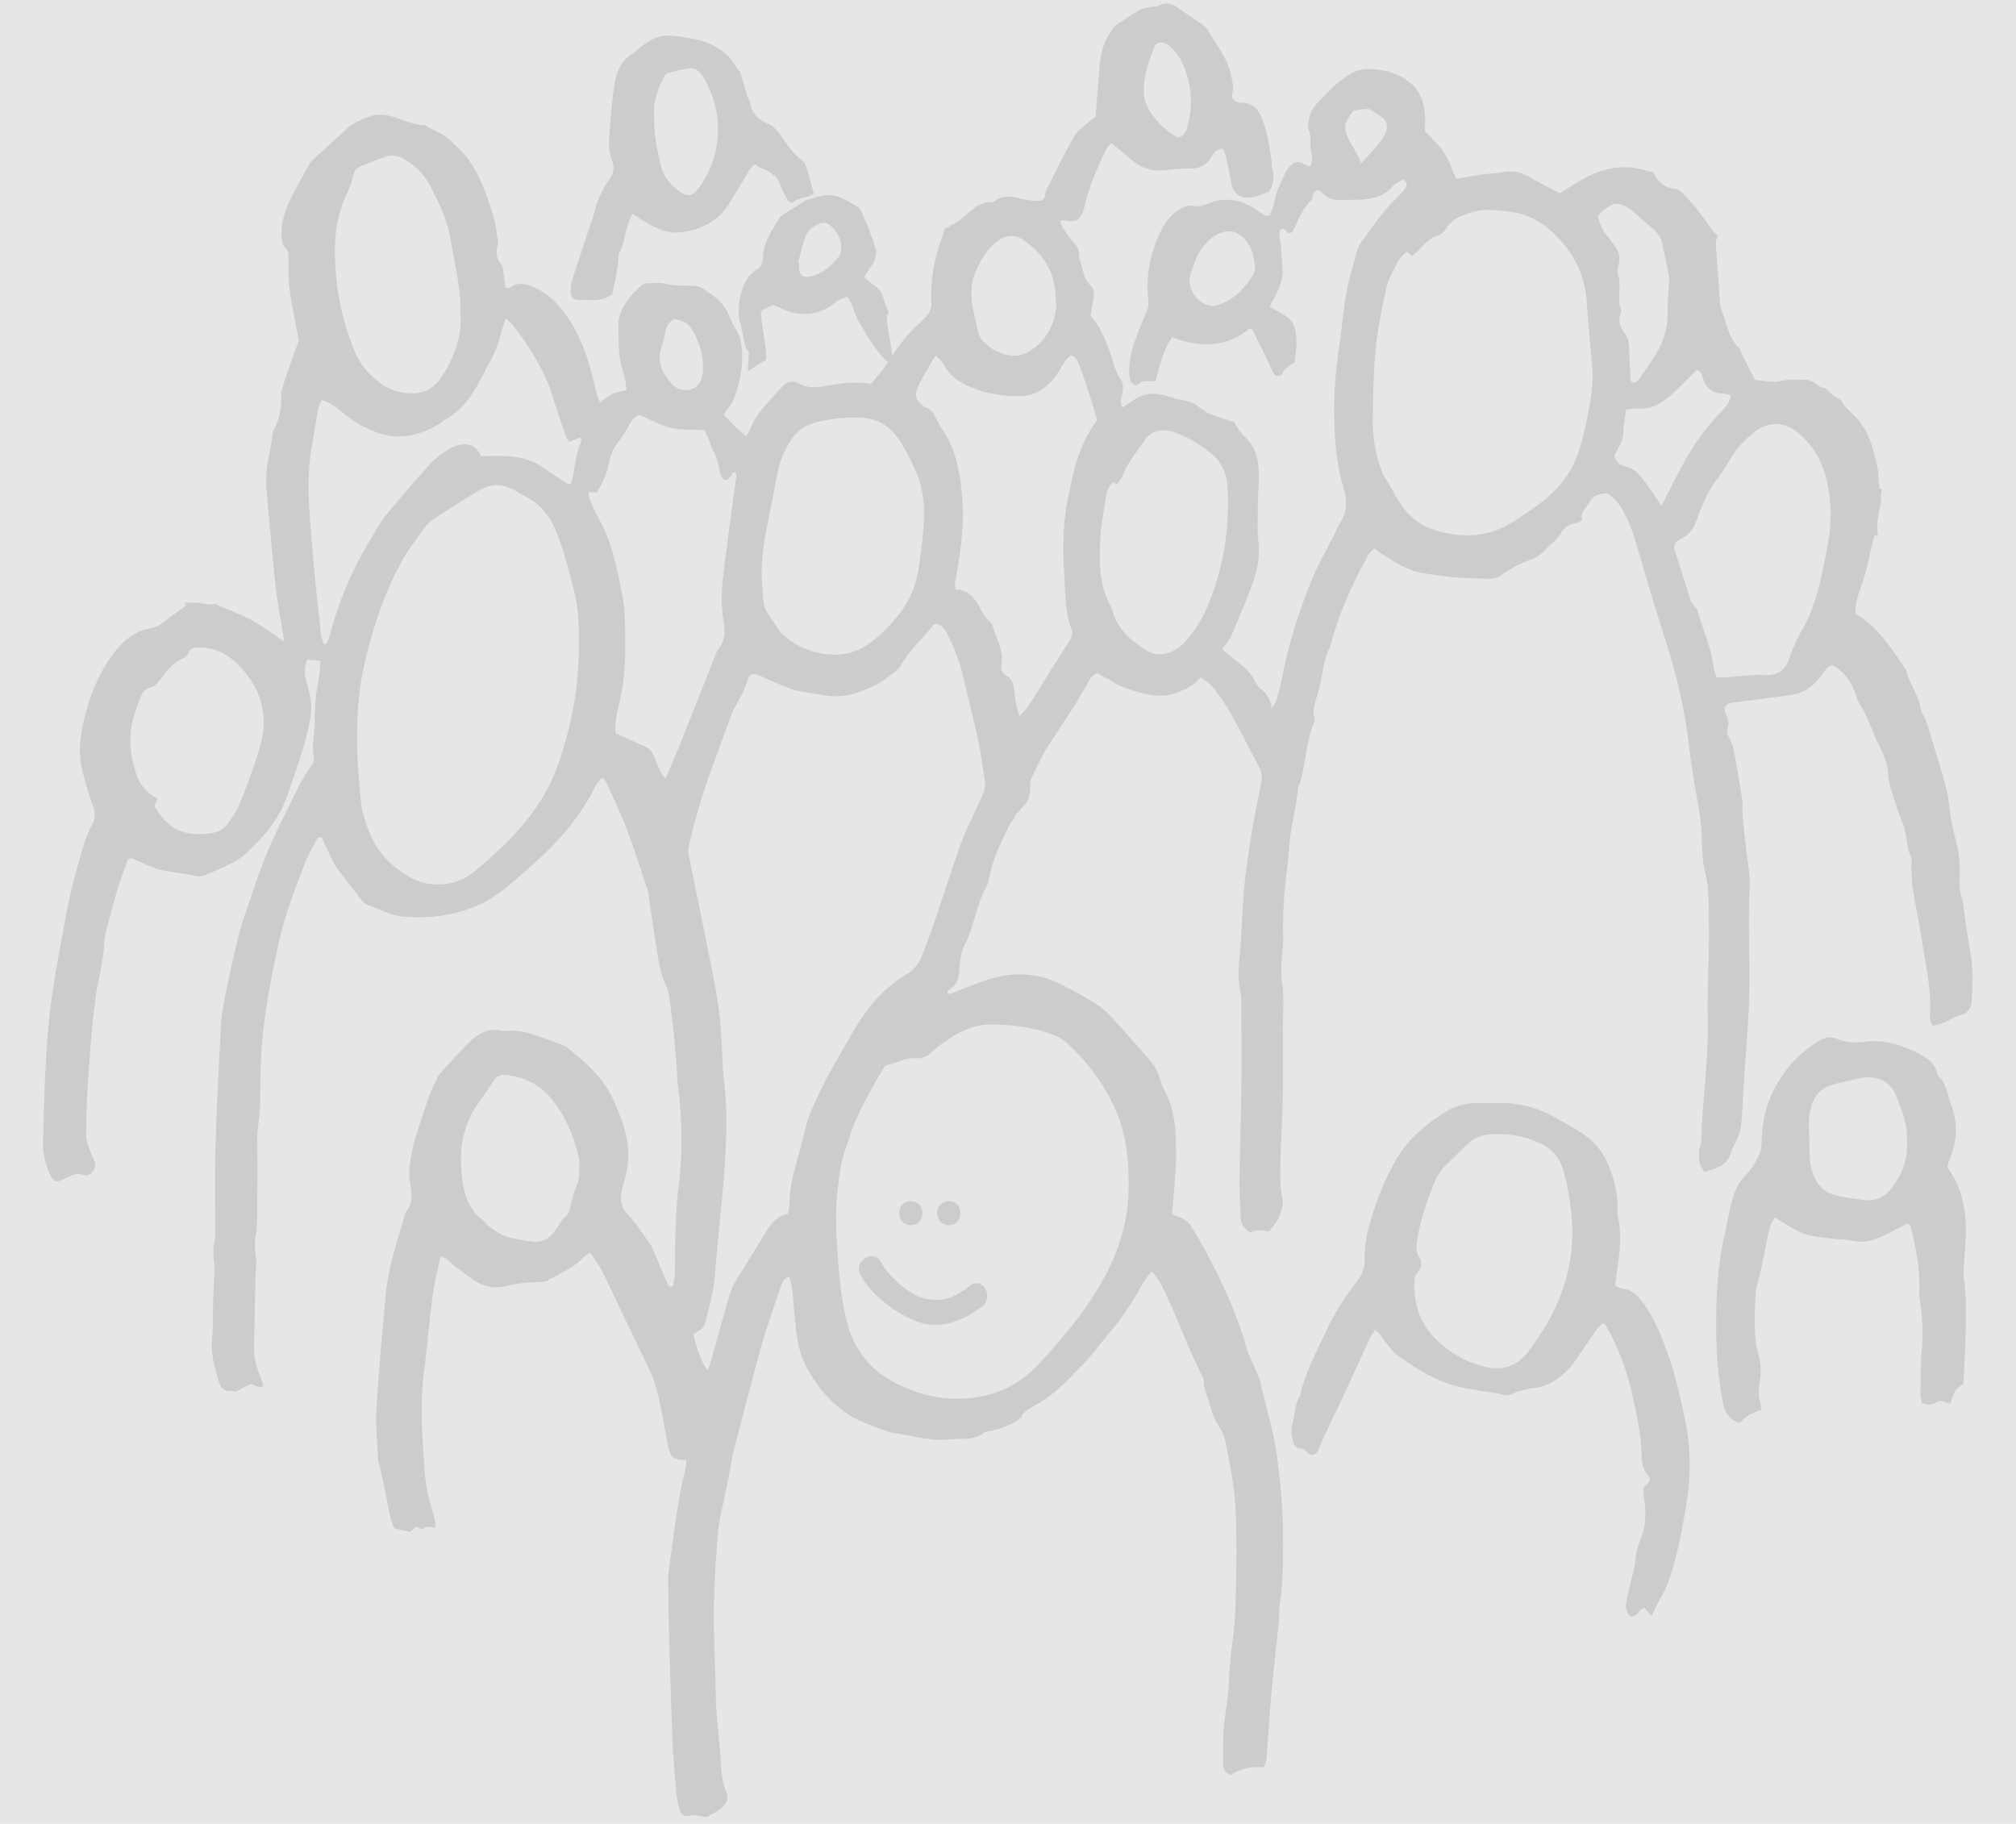 <?xml version="1.0" encoding="utf-8"?>
<!-- Generator: Adobe Illustrator 16.0.0, SVG Export Plug-In . SVG Version: 6.00 Build 0)  -->
<!DOCTYPE svg PUBLIC "-//W3C//DTD SVG 1.1//EN" "http://www.w3.org/Graphics/SVG/1.1/DTD/svg11.dtd">
<svg version="1.1" id="Layer_1" xmlns="http://www.w3.org/2000/svg" xmlns:xlink="http://www.w3.org/1999/xlink" x="0px" y="0px"
	 width="420px" height="380px" viewBox="0 0 420 380" style="enable-background:new 0 0 420 380;" xml:space="preserve" opacity="0.2">
<rect x="0" y="0" width="420" height="380" fill="#808080" stroke="none"/>
<path style="fill-rule:evenodd;clip-rule:evenodd;" d="M410.59,199.003c-0.438-2.562-0.833-5.132-1.232-7.7
	c-0.224-1.438-0.224-2.945-0.681-4.302c-0.419-1.24-0.471-2.429-0.424-3.676c0.093-2.512,0.017-5.009-0.593-7.467
	c-0.426-1.72-0.887-3.435-1.2-5.177c-0.368-2.048-0.396-4.175-0.922-6.175c-1.112-4.222-2.45-8.385-3.705-12.568
	c-0.206-0.687-0.461-1.357-0.651-1.913c0.025-0.047,0.053-0.092,0.078-0.139c-0.678-0.819-1.124-1.848-1.227-2.977
	c-0.058-0.239-0.122-0.477-0.198-0.711c-0.037-0.107-0.344-0.865-0.295-0.788c-0.31-0.678-0.631-1.352-0.945-2.028
	c-0.521-1.117-1.221-2.451-1.499-3.783c-2.952-4.419-5.825-8.938-10.582-11.765c-0.039-3.022,1.301-5.545,2.05-8.218
	c0.724-2.583,1.114-5.256,1.949-8.024c0.247-0.012,0.477-0.004,0.71,0c-0.279-1.932-0.027-3.935,0.4-5.834
	c0.088-0.389,0.186-0.775,0.282-1.162c-0.142-0.864-0.079-1.765,0.177-2.597c-0.137-0.054-0.277-0.11-0.43-0.16
	c-0.108-0.555-0.299-1.057-0.288-1.553c0.056-2.335-0.556-4.547-1.182-6.757c-0.779-2.753-2.016-5.248-4.168-7.216
	c-0.538-0.492-1.017-1.052-1.557-1.542c-0.453-0.412-0.723-0.872-0.852-1.391c-1.262-0.595-2.354-1.464-3.316-2.481
	c-0.007-0.007-0.011-0.012-0.018-0.019c-0.947-0.18-1.818-0.607-2.471-1.281c-0.424-0.095-0.806-0.263-1.151-0.482
	c-0.618,0.001-1.163,0.006-1.696-0.003c-0.722-0.011-1.45-0.111-2.163-0.038c-1.025,0.105-2.037,0.475-3.054,0.476
	c-1.334,0-2.667-0.249-4.121-0.403c-0.96-1.891-1.798-3.549-2.641-5.206c-0.265-0.522-0.416-0.912-0.454-1.247
	c-0.133-0.107-0.274-0.21-0.39-0.326c-1.978-1.977-2.493-5.186-3.453-7.707c-0.101-0.263-0.163-0.521-0.21-0.775
	c-0.023,0-0.045-0.003-0.067-0.003c-0.069-0.858-0.137-1.58-0.187-2.303c-0.244-3.534-0.457-7.071-0.745-10.603
	c-0.061-0.741,0.135-1.337,0.513-1.862c-0.546-0.365-1.049-0.83-1.466-1.427c-1.272-1.822-2.517-3.683-4.024-5.324
	c-0.75-0.816-2.348-2.944-3.492-3.032c-2.37-0.183-3.856-1.677-4.473-3.455c-0.008,0.009-0.016,0.018-0.023,0.027
	c-0.364-0.064-0.784-0.083-1.163-0.218c-4.531-1.606-8.84-0.826-12.969,1.304c-1.836,0.946-3.55,2.127-5.442,3.279
	c-2.051-1.101-4.184-2.174-6.243-3.374c-1.698-0.989-3.407-1.421-5.382-1.041c-1.631,0.313-3.318,0.319-4.969,0.55
	c-1.626,0.227-3.234,0.566-4.973,0.878c-0.827-1.867-1.418-3.796-2.474-5.422c-1.059-1.63-2.581-2.958-4.069-4.608
	c0.025-0.465,0.102-1.186,0.097-1.906c-0.022-3.236-0.647-6.233-3.431-8.342c-1.606-1.218-3.441-2.012-5.386-2.34
	c-4.625-0.78-6.151-0.026-9.663,2.831c-1.127,0.917-2.224,2.155-3.25,3.188c-0.428,0.43-1.643,1.755-1.875,2.312
	c-0.599,1.432-0.814,2.32-0.812,3.812c0.681,1.295,0.438,2.191,0.519,3.826c0.064,1.29,0.769,2.573-0.083,4.09
	c-0.646-0.286-1.184-0.534-1.729-0.763c-1.012-0.424-1.839-0.112-2.502,0.693c-0.329,0.4-0.677,0.816-0.881,1.284
	c-0.788,1.807-1.834,3.5-2.187,5.501c-0.212,1.205-0.719,2.357-1.064,3.444c-0.435,0.039-0.675,0.135-0.835,0.06
	c-0.464-0.219-0.927-0.467-1.336-0.774c-3.32-2.491-6.875-3.376-10.855-1.708c-0.957,0.401-1.93,0.69-3.035,0.438
	c-1.071-0.244-2.047,0.25-2.931,0.842c-1.504,1.006-2.671,2.314-3.5,3.932c-2.444,4.771-3.468,9.808-2.802,15.144
	c0.111,0.891-0.172,1.559-0.513,2.35c-1.068,2.483-2.123,4.998-2.873,7.589c-0.573,1.983-0.848,4.092-0.491,6.195
	c0.157,0.931,1.213,1.629,1.817,1.038c1.075-1.053,2.352-0.301,3.495-0.664c1.012-3.091,1.502-6.319,3.464-9.037
	c5.847,2.134,11.352,2.216,16.245-1.909c0.266,0.198,0.488,0.28,0.565,0.434c1.064,2.144,2.115,4.294,3.157,6.449
	c0.406,0.841,0.728,1.73,1.189,2.539c0.389,0.68,1.557,0.748,1.822,0.047c0.494-1.306,1.627-1.799,2.562-2.284
	c0.147-1.692,0.418-3.145,0.365-4.586c-0.075-2.094-0.323-4.185-2.551-5.322c-1.075-0.548-2.079-1.241-3.058-1.835
	c1.35-2.317,2.481-4.354,2.773-6.909l-0.342-4.877c0.146-1.376-0.748-2.76-0.182-4.176c1.14-0.865,1.156,1.069,2.161,0.688
	c0.149-0.141,0.466-0.31,0.584-0.568c1.035-2.27,1.944-4.606,3.796-6.399c0.193-0.188,0.156-0.594,0.275-0.879
	c0.513-1.225,1.06-1.422,2.034-0.417c1.058,1.095,2.311,1.421,3.681,1.364c2.039-0.084,4.053,0.135,6.137-0.28
	c1.736-0.347,3.166-0.877,4.311-2.108c0.801-0.863,1.707-1.446,2.698-1.898c0.873,0.633,0.796,1.337,0.318,1.963
	c-0.567,0.744-1.223,1.43-1.903,2.074c-2.753,2.604-4.811,5.761-7.021,8.794c-0.426,0.583-0.843,1.234-1.03,1.917
	c-0.827,3.014-1.741,6.019-2.299,9.086c-0.65,3.582-0.895,7.235-1.441,10.837c-0.659,4.344-1.078,8.701-1.07,13.094
	c0.011,5.648,0.327,11.28,1.997,16.711c0.755,2.454,0.736,4.655-0.638,6.841c-0.441,0.701-0.741,1.491-1.114,2.236
	c-1.721,3.447-3.681,6.798-5.115,10.361c-2.527,6.283-4.565,12.746-5.891,19.411c-0.323,1.635-0.703,3.264-1.169,4.863
	c-0.218,0.748-0.701,1.42-1.063,2.127c-0.179-1.984-1.189-3.282-2.598-4.413c-0.463-0.373-0.786-0.975-1.052-1.53
	c-0.604-1.258-1.508-2.244-2.571-3.108c-1.36-1.103-2.721-2.206-4.124-3.343c0.736-1.097,1.616-2.03,2.063-3.138
	c1.559-3.862,3.314-7.641,4.619-11.613c0.873-2.655,1.187-5.292,0.839-8.013c-0.279-2.188-0.063-4.361-0.097-6.539
	c-0.048-3.186,0.469-6.348,0.041-9.562c-0.282-2.119-1.171-3.823-2.55-5.189c-0.983-0.975-1.765-1.996-2.359-3.259
	c-0.811-0.263-1.601-0.515-2.388-0.775c-1.688-0.556-3.416-1.072-4.786-2.243c-1.084-0.925-2.299-1.362-3.658-1.615
	c-1.122-0.209-2.234-0.503-3.326-0.844c-2.424-0.757-4.711-0.662-6.837,0.875c-0.736,0.532-1.515,1.004-2.278,1.507
	c-0.667-0.945-0.377-1.744-0.157-2.536c0.322-1.16,0.332-2.445-0.294-3.35c-1.352-1.958-1.631-4.267-2.479-6.38
	c-0.967-2.412-1.872-4.839-3.779-6.752c0.206-1.214,0.403-2.336,0.589-3.463c0.173-1.06,0.231-2.19-0.609-2.943
	c-1.712-1.534-1.473-3.822-2.384-5.65c0.232-1.484-0.433-2.597-1.395-3.649c-0.69-0.756-1.273-1.618-1.843-2.475
	c-0.317-0.478-0.508-1.041-0.746-1.545c0.256-0.156,0.343-0.256,0.427-0.254c0.311,0.012,0.62,0.043,0.928,0.091
	c1.964,0.308,2.76-0.091,3.414-1.75c0.152-0.386,0.257-0.792,0.354-1.197c0.992-4.187,2.656-8.118,4.547-11.961
	c0.206-0.419,0.613-0.74,1.06-1.262c1.501,1.25,2.865,2.354,4.194,3.498c1.916,1.65,4.116,2.416,6.642,2.207
	c1.654-0.138,3.312-0.461,4.96-0.403c2.273,0.079,4.049-0.397,5.159-2.62c0.368-0.736,1.086-1.517,2.312-1.511
	c0.226,0.576,0.526,1.122,0.651,1.707c0.393,1.836,0.706,3.688,1.074,5.531c0.543,2.72,2.572,3.414,4.967,2.76
	c0.973-0.265,1.906-0.679,2.934-1.054c0.863-1.438,1.138-3.013,0.66-4.731c-0.163-0.591-0.108-1.239-0.198-1.855
	c-0.461-3.201-0.946-6.388-2.318-9.382c-0.685-1.495-1.759-2.264-3.302-2.513c-0.307-0.049-0.632,0.014-0.938-0.037
	c-1.379-0.228-1.854-0.758-1.562-2.12c0.3-1.397-0.074-2.609-0.379-3.949c-0.794-3.48-3.089-6.096-4.772-9.06
	c-0.34-0.599-0.999-1.05-1.583-1.469c-1.269-0.914-2.615-1.718-3.869-2.648c-1.477-1.096-2.907-2.029-4.819-0.913
	c-0.406,0.237-1.033,0.066-1.538,0.177c-0.811,0.177-1.689,0.283-2.388,0.684c-1.707,0.98-3.354,2.073-4.968,3.203
	c-0.488,0.342-0.83,0.924-1.167,1.442c-1.404,2.154-1.999,4.571-2.21,7.097c-0.284,3.429-0.54,6.862-0.82,10.442
	c-0.601,0.475-1.281,0.949-1.885,1.505c-0.912,0.84-2.026,1.596-2.605,2.638c-2.021,3.636-3.863,7.374-5.748,11.085
	c-0.363,0.716-0.062,1.715-0.94,2.239c-1.893,0.321-3.713-0.237-5.533-0.639c-1.4-0.31-2.687-0.196-3.928,0.508
	c-0.271,0.155-0.504,0.456-0.816,0.465c-1.424,0.039-0.987,0.039-2.799,0.602c-1.088,0.338-4.56,4.084-5.812,4.125
	c-1.159,1.342-1.166-0.196-1.624,1.685c-0.395,1.612,0,0-0.531,1.576c-1.138,3.375-1.935,6.813-2.018,10.392
	c-0.017,0.73-0.124,1.474-0.022,2.187c0.231,1.624-0.386,2.842-1.583,3.854c-0.238,0.201-0.42,0.467-0.659,0.669
	c-2.812,2.395-4.882,5.375-6.857,8.457c-0.996,1.556-2.279,2.927-3.418,4.363c-3.229-0.561-6.229-0.167-9.207,0.384
	c-1.978,0.366-3.847,0.631-5.755-0.48c-1.117-0.65-2.495-0.507-3.453,0.569c-2.556,2.871-5.486,5.468-6.893,9.207
	c-0.141,0.376-0.431,0.699-0.736,1.179c-1.766-1.398-3.282-2.926-4.709-4.525c0.716-0.992,1.565-1.808,1.979-2.806
	c1.623-3.913,2.292-8,1.683-12.228c-0.102-0.699-0.427-1.382-0.736-2.032c-0.531-1.116-1.259-2.153-1.676-3.307
	c-1.071-2.969-3.475-4.586-5.999-6.051c-0.661-0.383-1.603-0.374-2.417-0.384c-1.666-0.021-3.297,0.003-4.961-0.406
	c-1.277-0.313-2.691-0.12-4.04-0.062c-0.369,0.015-0.779,0.296-1.075,0.562c-0.698,0.625-1.398,1.266-1.991,1.989
	c-1.482,1.809-2.729,3.847-2.64,6.215c0.113,3.003-0.167,6.06,0.803,9.005c0.476,1.445,0.773,2.944,0.867,4.459
	c-1.115,0.292-2.076,0.402-2.901,0.796c-0.883,0.422-1.637,1.113-2.576,1.777c-0.268-0.596-0.485-0.946-0.586-1.327
	c-0.478-1.815-0.897-3.646-1.385-5.458c-1.287-4.778-3.211-9.223-6.426-13.085c-1.585-1.903-3.382-3.271-5.667-4.246
	c-1.832-0.782-3.364-0.929-4.946,0.334c-0.095,0.075-0.364-0.067-0.76-0.154c-0.093-0.729-0.174-1.535-0.302-2.333
	c-0.131-0.815-0.076-1.792-0.516-2.396c-0.926-1.272-1.325-2.441-0.795-4.013c0.245-0.725-0.078-1.645-0.155-2.475
	c-0.232-2.504-1.054-4.844-1.878-7.204c-1.489-4.264-3.292-8.3-6.858-11.286c-0.318-0.266-0.567-0.613-0.865-0.904
	c-1.514-1.48-3.584-2.045-5.289-3.213c-2.559-0.042-4.818-1.268-7.23-1.89c-1.711-0.441-3.309-0.397-4.89,0.249
	c-1.538,0.628-3.071,1.254-4.326,2.447c-2.19,2.083-4.475,4.063-6.704,6.105c-0.379,0.35-0.752,0.747-1,1.194
	c-1.461,2.643-2.999,5.253-4.284,7.982c-1.071,2.272-1.623,4.744-1.516,7.289c0.028,0.682,0.181,1.589,0.633,1.973
	c0.885,0.751,0.78,1.602,0.792,2.539c0.028,2.084-0.07,4.195,0.224,6.245c0.514,3.595,1.284,7.152,1.944,10.712
	c-0.958,2.672-2.013,5.384-2.896,8.15c-0.282,0.884-0.544,1.777-0.794,2.672c0.147,2.975-0.291,5.793-1.665,7.962
	c-0.248,1.653-0.484,3.309-0.826,4.942c-0.496,2.377-0.724,4.748-0.558,7.153c0.173,2.496,0.394,4.989,0.648,7.478
	c0.697,6.847,1.092,13.729,2.42,20.501c0.235,1.205,0.386,2.425,0.615,3.886c-2.341-1.573-4.379-3.166-6.619-4.388
	c-2.333-1.273-4.862-2.189-7.437-3.318c0.061-0.078,0.101-0.155,0.156-0.232c-0.857,0.237-1.77,0.28-2.632,0.075
	c-1.412-0.336-2.823-0.269-4.239-0.27c0.111,0.206,0.224,0.416,0.333,0.619c-1.613,1.178-3.25,2.283-4.777,3.524
	c-0.851,0.695-1.754,1.061-2.805,1.25c-3.535,0.637-5.926,2.975-7.906,5.704c-2.656,3.663-4.358,7.822-5.489,12.185
	c-1.027,3.962-1.652,7.984-0.554,12.051c0.597,2.208,1.158,4.443,1.988,6.568c0.614,1.573,0.796,2.918-0.067,4.456
	c-0.71,1.263-1.248,2.651-1.674,4.041c-1.466,4.784-2.783,9.611-3.682,14.538c-1.16,6.352-2.453,12.684-3.25,19.101
	c-1.16,9.334-1.277,18.724-1.589,28.104c-0.082,2.455,0.428,4.758,1.462,6.973c0.758,1.622,1.243,1.808,2.875,1.013
	c1.288-0.626,2.494-1.505,4.097-0.887c1.415,0.546,2.844-1.321,2.302-2.755c-0.332-0.877-0.69-1.744-1.055-2.607
	c-0.409-0.965-0.717-1.925-0.696-3.014c0.069-3.649,0.09-7.291,0.374-10.939c0.376-4.883,0.628-9.774,1.225-14.638
	c0.228-1.858,0.403-3.733,0.781-5.563c0.631-3.056,1.341-6.09,1.419-9.231c0.015-0.616,0.165-1.238,0.322-1.84
	c0.738-2.812,1.444-5.637,2.272-8.423c0.65-2.186,1.448-4.327,2.221-6.474c0.085-0.235,0.443-0.371,0.713-0.584
	c1.952,0.825,3.812,1.83,5.796,2.391c2.091,0.59,4.303,0.756,6.46,1.109c0.205,0.033,0.417,0.062,0.612,0.13
	c1.049,0.372,2.069,0.222,3.047-0.211c1.906-0.844,3.833-1.655,5.681-2.616c1.654-0.86,2.947-2.294,4.245-3.555
	c2.925-2.842,5.343-6.194,6.688-10.09c1.835-5.309,3.837-10.575,4.822-16.154c0.318-1.803,0.323-3.507-0.145-5.247
	c-0.271-1.007-0.537-2.016-0.767-3.033c-0.302-1.332-0.241-2.642,0.264-4.023c0.961,0.086,1.831,0.165,2.814,0.253
	c-0.203,1.785-0.273,3.564-0.633,5.283c-0.432,2.062-0.529,4.128-0.574,6.214c-0.024,1.146-0.024,2.299-0.154,3.436
	c-0.189,1.664-0.392,3.303-0.055,4.983c0.109,0.546-0.021,1.315-0.349,1.746c-2.43,3.177-3.866,6.896-5.672,10.398
	c-2.627,5.093-4.851,10.383-6.62,15.851c-0.897,2.774-1.987,5.496-2.737,8.308c-1.022,3.824-1.863,7.702-2.663,11.58
	c-0.546,2.651-1.12,5.331-1.276,8.021c-0.508,8.75-0.921,17.507-1.188,26.269c-0.175,5.731-0.028,11.473-0.036,17.209
	c0,0.521,0,1.057-0.124,1.556c-0.384,1.554-0.33,3.098-0.096,4.661c0.092,0.613,0.119,1.246,0.091,1.866
	c-0.078,1.767-0.237,3.529-0.293,5.295c-0.088,2.713,0.076,5.448-0.217,8.136c-0.365,3.341,0.486,6.417,1.443,9.51
	c0.332,1.075,0.985,1.825,2.259,1.788c0.408-0.011,0.819,0.116,1.194,0.177c1.052-0.562,2.053-1.098,3.054-1.632
	c0.875,0.04,1.572,1.122,2.745,0.409c-0.224-0.694-0.377-1.388-0.663-2.021c-0.873-1.936-1.326-3.967-1.296-6.075
	c0.069-4.902,0.203-9.803,0.312-14.704c0.032-1.458,0.274-2.951,0.042-4.366c-0.242-1.476-0.277-2.864,0.01-4.325
	c0.22-1.118,0.262-2.283,0.278-3.428c0.048-3.536,0.053-7.071,0.061-10.608c0.004-2.188-0.032-4.377-0.021-6.566
	c0.003-0.619,0.096-1.239,0.156-1.857c0.141-1.446,0.381-2.891,0.409-4.34c0.079-4.157,0.02-8.303,0.361-12.466
	c0.598-7.305,1.951-14.459,3.528-21.589c1.244-5.621,3.291-10.981,5.364-16.327c0.638-1.646,1.529-3.197,2.36-4.761
	c0.21-0.395,0.358-1.034,1.262-0.836c0.472,1.029,0.966,2.158,1.503,3.266c0.5,1.03,0.928,2.125,1.594,3.04
	c1.715,2.354,3.536,4.632,5.34,6.922c0.247,0.312,0.597,0.616,0.963,0.749c2.516,0.916,4.813,2.303,7.633,2.527
	c8.399,0.669,15.931-1.202,22.352-6.851c1.565-1.377,3.147-2.737,4.703-4.124c5.02-4.475,9.438-9.44,12.538-15.472
	c0.465-0.907,0.896-1.842,1.89-2.534c0.299,0.394,0.612,0.681,0.771,1.037c1.448,3.234,3.009,6.427,4.26,9.736
	c1.584,4.188,2.912,8.472,4.336,12.719c0.131,0.393,0.182,0.815,0.242,1.227c0.466,3.191,0.866,6.394,1.4,9.573
	c0.534,3.178,0.838,6.411,2.33,9.376c0.45,0.897,0.498,2.015,0.646,3.043c0.285,1.959,0.542,3.923,0.748,5.891
	c0.251,2.385,0.449,4.775,0.645,7.166c0.119,1.456,0.107,2.923,0.291,4.368c0.859,6.761,1.053,13.521,0.223,20.297
	c-0.712,5.814-0.836,11.657-0.818,17.507c0.003,1.038-0.094,2.086-0.253,3.111c-0.064,0.412-0.023,1.067-0.723,1.115
	c-0.186-0.168-0.404-0.273-0.478-0.443c-1.109-2.573-2.196-5.157-3.298-7.733c-0.122-0.286-0.276-0.566-0.459-0.816
	c-1.477-2.021-2.79-4.196-4.499-5.999c-1.58-1.666-1.858-3.383-1.347-5.423c0.176-0.705,0.441-1.389,0.624-2.094
	c0.663-2.555,0.923-5.173,0.501-7.76c-0.481-2.957-1.604-5.777-2.8-8.498c-2.026-4.605-5.713-7.9-9.542-11.001
	c-0.554-0.449-1.259-0.761-1.943-0.988c-3.723-1.237-7.299-3.146-11.43-2.571c-2.984-0.851-5.333,0.408-7.333,2.404
	c-2.135,2.134-4.126,4.414-6.166,6.644c-0.205,0.225-0.332,0.529-0.456,0.813c-0.708,1.62-1.542,3.2-2.073,4.877
	c-1.227,3.87-2.694,7.671-3.387,11.702c-0.302,1.767-0.481,3.466-0.134,5.264c0.396,2.045,0.625,4.159-0.868,5.985
	c-0.186,0.228-0.224,0.58-0.311,0.88c-1.575,5.393-3.388,10.669-3.902,16.381c-0.719,8-1.496,15.996-1.943,24.014
	c-0.19,3.42,0.2,6.874,0.361,10.311c0.024,0.511,0.257,1.009,0.368,1.517c0.469,2.135,0.968,4.263,1.382,6.408
	c0.413,2.138,0.681,4.309,1.62,6.381c1.144,0.258,2.24,0.506,3.306,0.747c0.456-0.401,0.835-0.734,1.231-1.082
	c0.461,0.157,1.185,0.588,1.351,0.43c0.835-0.792,1.732-0.233,2.708-0.253c0.009-1.101-0.226-2.081-0.547-3.083
	c-0.959-2.99-1.575-6.08-1.783-9.195c-0.445-6.638-0.95-13.281-0.101-19.942c0.686-5.377,1.118-10.788,1.819-16.163
	c0.346-2.652,1.043-5.259,1.634-8.139c0.602,0.266,1.144,0.353,1.45,0.668c1.539,1.578,3.383,2.736,5.137,4.035
	c2.287,1.695,4.767,2.163,7.37,1.446c1.949-0.537,3.884-0.659,5.857-0.756c0.821-0.04,1.766,0.034,2.431-0.34
	c2.619-1.475,5.5-2.562,7.582-4.886c0.311-0.347,0.78-0.552,1.364-0.951c0.895,1.377,1.795,2.533,2.449,3.814
	c1.375,2.69,2.618,5.448,3.924,8.175c1.98,4.133,3.965,8.262,5.955,12.391c1.606,3.332,2.175,6.95,2.89,10.526
	c0.367,1.839,0.613,3.705,1.052,5.526c0.59,2.454,0.937,2.67,3.734,2.854c-0.042,0.597,0.009,1.218-0.144,1.784
	c-0.943,3.529-1.521,7.129-2.054,10.733c-0.564,3.818-1.06,7.646-1.547,11.474c-0.092,0.717-0.011,1.456,0.001,2.185
	c0.071,4.277,0.101,8.556,0.227,12.832c0.211,7.189,0.482,14.377,0.734,21.563c0.01,0.312,0.082,0.621,0.106,0.934
	c0.206,2.598,0.363,5.199,0.627,7.791c0.126,1.231,0.371,2.469,0.718,3.658c0.256,0.875,1.011,1.355,1.965,1.08
	c1.316-0.38,2.456,0.379,3.808,0.264c1.465-1.063,3.567-1.514,4.164-3.873c-0.062-0.331-0.076-0.877-0.271-1.347
	c-0.811-1.96-1.021-4.011-1.122-6.101c-0.084-1.768-0.286-3.529-0.429-5.293c-0.218-2.697-0.577-5.395-0.604-8.094
	c-0.024-2.285-0.093-4.561-0.177-6.843c-0.211-5.727-0.409-11.464-0.047-17.197c0.079-1.248,0.043-2.504,0.159-3.747
	c0.336-3.626,0.34-7.286,1.153-10.866c0.577-2.537,1.089-5.09,1.606-7.641c0.372-1.836,0.602-3.706,1.069-5.516
	c1.904-7.364,3.794-14.734,5.853-22.057c1.127-4.007,2.576-7.925,3.892-11.879c0.293-0.881,0.64-1.742,1.77-2.136
	c0.221,0.869,0.522,1.654,0.607,2.462c0.32,3.007,0.511,6.025,0.861,9.027c0.314,2.708,0.992,5.344,2.322,7.747
	c2.1,3.792,4.884,7.087,8.467,9.463c2.294,1.521,5.036,2.407,7.646,3.396c1.346,0.511,2.837,0.648,4.271,0.907
	c2.042,0.369,4.079,0.815,6.139,0.998c1.543,0.136,3.119-0.097,4.681-0.157c1.846-0.07,3.706,0.124,5.354-1.131
	c0.616-0.469,1.572-0.505,2.38-0.707c1.991-0.496,3.833-1.312,5.519-2.479c-0.022-0.004-0.044-0.008-0.066-0.013
	c-0.083,0.029-0.167,0.058-0.251,0.086c-0.01-0.046-0.019-0.092-0.028-0.138c0.093,0.017,0.187,0.034,0.279,0.052
	c0.062-0.021,0.123-0.042,0.185-0.062c-0.038,0.027-0.079,0.049-0.118,0.075c0.04,0.008,0.081,0.015,0.121,0.022
	c0.126-0.359,0.143-0.854,0.394-1.052c0.812-0.643,1.668-1.258,2.583-1.737c3.963-2.074,6.845-5.377,9.898-8.506
	c1.829-1.874,3.324-4.011,5.032-5.971c2.411-2.766,4.431-5.77,6.298-8.915c0.878-1.479,1.6-3.126,3.037-4.357
	c1.71,1.798,2.534,3.963,3.488,6.027c2.402,5.198,4.309,10.619,6.971,15.705c0.144,0.274,0.312,0.592,0.298,0.881
	c-0.086,1.839,0.854,3.42,1.283,5.125c0.377,1.498,0.911,3.051,1.776,4.306c0.744,1.079,1.209,2.18,1.464,3.392
	c1.052,5.003,1.985,10.031,2.149,15.155c0.117,3.646,0.198,7.298,0.111,10.942c-0.122,5.108-0.052,10.226-0.749,15.312
	c-0.382,2.788-0.688,5.602-0.786,8.411c-0.096,2.722-0.554,5.374-0.898,8.058c-0.381,2.983-0.319,6.03-0.331,9.049
	c-0.004,1.021,0.269,2.101,1.671,2.468c1.969-1.371,4.259-1.882,6.741-1.548c0.777-1.262,0.687-2.542,0.782-3.757
	c0.308-3.833,0.494-7.678,0.849-11.507c0.47-5.082,1.068-10.151,1.581-15.229c0.126-1.243,0.019-2.515,0.208-3.743
	c0.803-5.187,0.683-10.42,0.646-15.625c-0.035-5.099-0.612-10.185-1.285-15.258c-0.685-5.172-2.318-10.106-3.411-15.173
	c-0.13-0.604-0.411-1.178-0.65-1.755c-0.758-1.823-1.725-3.585-2.258-5.47c-1.967-6.957-4.979-13.457-8.368-19.802
	c-0.883-1.654-1.88-3.248-2.825-4.87c-0.703-1.206-1.568-2.198-3.026-2.524c-0.386-0.085-0.728-0.375-1.291-0.682
	c0.11-1.09,0.255-2.213,0.327-3.34c0.206-3.221,0.565-6.445,0.526-9.663c-0.054-4.485-0.273-8.99-2.621-13.051
	c-0.356-0.618-0.527-1.351-0.745-2.043c-0.508-1.613-1.308-3.037-2.453-4.3c-2.733-3.011-5.359-6.121-8.152-9.074
	c-1.06-1.117-2.394-2.017-3.716-2.831c-1.948-1.199-3.98-2.27-6.009-3.332c-5.311-2.784-10.793-2.799-16.345-0.849
	c-2.262,0.795-4.469,1.746-6.708,2.604c-0.375,0.145-0.819,0.254-0.962-0.349c2.384-1.954,2.318-1.961,2.636-5.458
	c0.13-1.431,0.33-2.977,0.981-4.215c2.104-3.991,2.417-8.639,4.746-12.528c0.206-0.344,0.26-0.792,0.333-1.202
	c0.778-4.352,2.742-8.23,4.694-12.116c0.779-0.125,0.519-1.599,1.301-1.724l0.95-1.205c0.202-0.185,0.489-0.341,0.658-0.594
	c0.414-0.622,0.707-0.992,1-2.751c0.156-0.937-0.195-1.67,0.155-2.401c1.124-2.342,2.156-4.757,3.551-6.935
	c2.81-4.384,5.812-8.643,8.312-13.225c0.43-0.788,0.875-1.67,2.031-2.02c0.457,0.262,0.98,0.582,1.52,0.87
	c1.468,0.785,2.87,1.784,4.43,2.289c3.855,1.247,7.775,2.553,11.772,0.382c0.179-0.097,0.423-0.074,0.597-0.177
	c0.615-0.366,1.245-0.72,1.807-1.158c0.46-0.359,0.83-0.833,1.354-1.373c0.93,0.752,1.875,1.281,2.499,2.066
	c1.291,1.627,2.559,3.306,3.569,5.114c2.137,3.818,4.066,7.751,6.157,11.596c0.603,1.109,0.582,2.18,0.362,3.325
	c-0.65,3.377-1.374,6.741-1.924,10.134c-0.631,3.902-1.237,7.818-1.612,11.751c-0.405,4.256-0.437,8.545-0.808,12.805
	c-0.272,3.122-0.634,6.214,0.111,9.319c0.167,0.699,0.111,1.457,0.113,2.187c0.022,5.324,0.096,10.647,0.032,15.972
	c-0.083,6.888-0.314,13.773-0.406,20.661c-0.034,2.499,0.172,5.001,0.234,7.502c0.036,1.502,0.73,2.54,1.943,3.229
	c0.609-0.17,1.104-0.418,1.598-0.419c0.809-0.001,1.617,0.159,2.382,0.245c0.481-0.623,0.91-1.192,1.355-1.75
	c0.769-0.966,1.755-3.88,1.489-4.906c-0.664-2.567-0.507-5.185-0.472-7.773c0.06-4.38,0.406-8.757,0.487-13.137
	c0.089-4.905,0.02-9.813,0.011-14.722c-0.005-3.131,0.337-6.318-0.135-9.379c-0.509-3.294,0.116-6.434,0.264-9.642
	c0.019-0.412-0.117-0.83-0.106-1.245c0.062-2.396,0.048-4.802,0.244-7.188c0.299-3.631,0.864-7.244,1.102-10.877
	c0.26-3.96,1.517-7.752,1.779-11.703c0.026-0.397,0.312-0.77,0.428-1.168c0.204-0.7,0.396-1.404,0.55-2.116
	c0.749-3.454,0.933-7.033,2.343-10.34c0.118-0.278,0.225-0.646,0.141-0.912c-0.532-1.72,0.066-3.321,0.572-4.882
	c1.087-3.359,1.082-7.002,2.719-10.208c1.704-6.72,4.536-12.974,7.906-18.999c0.281-0.502,0.78-0.883,1.21-1.355
	c0.65,0.468,1.137,0.86,1.665,1.189c2.831,1.769,5.621,3.624,9.059,4.048c1.964,0.243,3.916,0.617,5.888,0.773
	c2.483,0.197,4.979,0.276,7.472,0.308c0.692,0.009,1.503-0.162,2.064-0.541c1.958-1.319,3.886-2.593,6.201-3.314
	c1.301-0.406,2.52-1.231,3.513-2.378c0.938-1.083,2.247-1.799,2.98-3.146c0.665-1.224,1.744-2.039,3.213-2.232
	c0.395-0.052,0.765-0.282,1.285-0.485c-0.558-1.703,0.85-2.592,1.483-3.829c0.793-1.544,2.146-1.832,3.725-1.851
	c1.367,0.775,2.377,1.914,3.164,3.318c1.18,2.104,2.077,4.299,2.751,6.621c1.897,6.51,3.764,13.034,5.875,19.476
	c2.509,7.656,4.387,15.429,5.316,23.438c0.373,3.207,0.837,6.41,1.419,9.584c0.509,2.772,1.022,5.525,1.146,8.354
	c0.116,2.706,0.085,5.489,0.734,8.084c0.958,3.831,0.748,7.682,0.8,11.512c0.089,6.458-0.405,12.927-0.251,19.381
	c0.202,8.376-1.132,16.643-1.355,24.979c-0.02,0.719-0.328,1.424-0.404,2.145c-0.167,1.563-0.112,3.091,1.093,4.449
	c0.549-0.163,1.032-0.312,1.519-0.452c2.029-0.579,3.53-1.664,4.092-3.857c0.228-0.888,0.812-1.678,1.181-2.535
	c0.283-0.662,0.59-1.344,0.696-2.045c0.201-1.338,0.293-2.693,0.383-4.047c0.211-3.227,0.352-6.459,0.599-9.684
	c0.469-6.138,0.927-12.263,0.894-18.439c-0.035-6.246-0.286-12.502,0.08-18.75c0.056-0.928-0.066-1.873-0.172-2.802
	c-0.198-1.757-0.483-3.506-0.661-5.265c-0.302-3.003-0.858-5.989-0.691-9.03c0.019-0.306-0.075-0.619-0.126-0.929
	c-0.332-2.059-0.601-4.129-1.015-6.171c-0.451-2.23-0.515-4.562-1.748-6.608c-0.289-0.478-0.409-1.262-0.229-1.771
	c0.39-1.108,0.099-1.96-0.368-2.962c-0.669-1.436,0.064-2.261,1.679-2.449c3.931-0.46,7.85-1.026,11.776-1.528
	c2.65-0.34,4.623-1.712,6.23-3.799c0.679-0.882,1.165-2.005,2.408-2.488c2.328,1.182,3.819,3.103,4.756,5.511
	c0.34,0.874,0.51,1.855,1.018,2.616c1.873,2.811,2.713,6.091,4.256,9.046c0.972,1.861,1.617,3.794,1.747,5.928
	c0.075,1.229,0.438,2.463,0.813,3.65c0.688,2.182,1.366,4.377,2.257,6.48c0.938,2.216,0.502,4.739,1.718,6.882
	c0.221,0.387-0.029,1.025-0.007,1.545c0.067,1.565,0.031,3.147,0.271,4.686c0.577,3.704,1.358,7.377,1.929,11.083
	c0.757,4.93,1.943,9.813,1.706,14.864c-0.042,0.896-0.253,1.877,0.599,2.868c0.582-0.141,1.271-0.245,1.911-0.478
	c1.357-0.493,2.494-1.417,3.966-1.765c1.431-0.337,2.152-1.562,2.216-3.078C410.921,205.243,411.124,202.119,410.59,199.003z
	 M261.072,57.225c-1.706,2.813-3.892,5.085-7.084,6.248c-1.062,0.387-2.035,0.317-3.011-0.132c-2.195-1.007-3.755-3.973-2.936-6.229
	c0.766-2.112,1.327-4.386,2.953-6.1c0.566-0.598,1.094-1.286,1.777-1.708c3.023-1.875,5.129-1.352,7.037,1.17
	c1.179,1.557,1.498,3.389,1.69,5.444C261.394,56.253,261.331,56.798,261.072,57.225z M283.575,34.1
	c-0.945-3.182-3.773-5.5-3.263-8.225c0.092-0.493,1.222-2.368,1.562-2.688c0.322-0.304,2.732-0.542,3.188-0.5
	c0.312,0.029,2.987,1.694,3.375,2.25C290.349,27.677,286.176,30.925,283.575,34.1z M238.575,15.898
	c0.326-2.026,1.128-3.986,1.826-5.938c0.424-1.18,1.801-1.476,2.846-0.682c1.258,0.958,2.272,2.141,2.954,3.576
	c2.093,4.408,2.436,8.966,1.15,13.664c-0.261,0.952-0.705,1.725-1.9,2.191c-2.772-1.508-5.051-3.71-6.506-6.67
	C237.989,20.096,238.251,17.916,238.575,15.898z M54.792,152.513c-0.281,2.045-0.874,4.07-1.538,6.034
	c-1.064,3.146-2.23,6.267-3.509,9.332c-0.553,1.325-1.431,2.536-2.284,3.708c-0.753,1.034-1.862,1.731-3.115,1.946
	c-4.266,0.731-8.111,0.096-10.871-3.678c-0.427-0.584-0.856-1.167-1.382-1.883c0.304-0.577,0.501-0.935,0.679-1.303
	c0.038-0.078,0.005-0.189,0.005-0.339c-2.221-1.067-3.676-2.801-4.446-5.193c-1.345-4.173-1.678-8.34-0.244-12.551
	c0.4-1.176,0.776-2.362,1.258-3.504c0.36-0.856,0.831-1.56,1.921-1.839c1.373-0.353,2.118-1.642,2.909-2.72
	c1.072-1.459,2.33-2.631,3.98-3.403c0.429-0.201,0.923-0.584,1.073-0.998c0.407-1.119,1.202-1.225,2.213-1.232
	c4.536-0.031,7.67,2.555,10.144,5.855C54.146,144.157,55.385,148.182,54.792,152.513z M120.67,244.628
	c0,0.56-0.072,1.069-0.247,1.512c-0.03,0.119-0.059,0.238-0.099,0.356c-0.251,0.728-0.546,1.438-0.812,2.161
	c-0.041,0.2-0.067,0.396-0.125,0.602c-0.209,0.745-0.451,1.47-0.563,2.237c-0.164,1.128-0.852,2.032-1.767,2.661
	c0.013,0.018,0.022,0.03,0.035,0.048c-0.703,1.045-1.206,1.964-1.872,2.741c-1.072,1.25-2.502,1.967-4.155,1.758
	c-1.954-0.246-3.934-0.546-5.797-1.146c-1.24-0.4-2.317-1.341-3.427-2.098c-0.421-0.287-0.683-0.804-1.099-1.104
	c-3.257-2.362-4.152-5.844-4.534-9.552c-0.321-3.122-0.303-6.211,0.666-9.273c0.607-1.914,1.356-3.701,2.523-5.331
	c1.212-1.693,2.385-3.416,3.55-5.143c0.598-0.885,1.482-1.197,2.44-1.097c3.775,0.4,7.001,1.941,9.448,4.899
	c2.916,3.523,4.643,7.641,5.697,12.036C120.82,242.083,120.67,243.381,120.67,244.628z M203.144,56.872
	c1.053-2.451,2.298-4.872,4.578-6.582c1.713-1.285,3.686-1.527,5.396-0.36c4.124,2.812,6.603,6.565,6.775,11.668
	c0.021,0.624,0.106,1.245,0.16,1.824c-0.196,4.505-2.667,8.502-6.575,10.244c-1.385,0.618-2.876,0.542-4.29,0.129
	c-1.509-0.443-2.86-1.233-4.016-2.337c-0.698-0.667-1.225-1.416-1.42-2.371c-0.481-2.34-1.177-4.666-1.358-7.032
	C202.262,60.343,202.473,58.432,203.144,56.872z M160.213,107.6c0.601-3.066,1.21-6.13,1.792-9.199
	c0.472-2.492,1.543-4.787,2.86-6.866c1.31-2.066,3.519-3.238,5.943-3.765c2.76-0.599,5.562-0.848,8.39-0.764
	c3.378,0.1,6.072,1.643,7.923,4.332c1.465,2.127,2.613,4.503,3.676,6.87c1.845,4.107,1.917,8.482,1.501,12.875
	c-0.216,2.281-0.522,4.556-0.837,6.826c-0.482,3.467-1.653,6.756-3.742,9.508c-2.066,2.721-4.446,5.289-7.367,7.143
	c-2.133,1.354-4.63,1.955-7.169,1.813c-3.061-0.171-5.929-1.071-8.474-2.88c-1.292-0.92-2.441-1.927-3.203-3.356
	c-0.388-0.729-0.993-1.34-1.402-2.059c-0.401-0.707-0.883-1.461-0.974-2.235c-0.276-2.371-0.382-4.762-0.476-6.045
	C158.688,114.922,159.493,111.267,160.213,107.6z M137.845,72.131c0.414-1.164,0.655-2.392,0.933-3.599
	c0.199-0.869,0.706-1.473,1.633-2.06c1.613,0.194,2.933,0.799,3.729,2.125c1.751,2.916,2.661,6.088,2.208,9.499
	c-0.344,2.571-2.798,3.88-5.091,2.853c-0.461-0.208-0.939-0.498-1.263-0.876C138.024,77.776,136.718,75.299,137.845,72.131z
	 M69.814,50.601c0.12-3.618,0.939-7.161,2.547-10.478c0.54-1.112,0.961-2.311,1.22-3.517c0.2-0.929,0.655-1.558,1.439-1.89
	c1.812-0.769,3.631-1.564,5.515-2.117c1.307-0.382,2.636-0.109,3.888,0.65c2.194,1.331,3.893,3.025,5.109,5.327
	c1.956,3.702,3.758,7.443,4.404,11.619c0.745,4.819,2.129,9.555,1.954,14.921c0.416,3.656-0.623,7.43-2.449,11.023
	c-0.468,0.919-1.056,1.781-1.631,2.641c-1.932,2.885-4.731,3.547-7.948,2.989c-1.872-0.324-3.6-1.074-5.085-2.264
	c-2.138-1.713-3.85-3.741-4.915-6.338C70.897,65.925,69.556,58.385,69.814,50.601z M120.575,134.389
	c0.094,8.442-1.498,17.021-4.467,25.334c-1.158,3.241-2.824,6.27-4.828,9.091c-3.472,4.888-7.833,8.906-12.41,12.719
	c-2.934,2.446-6.372,3.163-9.986,2.52c-2.464-0.439-4.617-1.873-6.604-3.425c-3.533-2.763-5.389-6.562-6.542-10.769
	c-0.276-1.003-0.475-2.04-0.578-3.075c-0.966-9.684-1.388-19.361,0.884-28.942c1.811-7.636,4.258-15.053,8.217-21.874
	c1.196-2.061,2.729-3.926,4.114-5.876c1.248-1.759,3.142-2.706,4.885-3.832c2.101-1.357,4.23-2.672,6.363-3.981
	c2.419-1.485,4.896-1.624,7.408-0.222c1.092,0.611,2.178,1.23,3.263,1.85c3.191,1.818,4.892,4.86,6.081,8.089
	c1.328,3.608,2.283,7.364,3.229,11.099C120.506,126.652,120.656,130.312,120.575,134.389z M121.031,92.156
	c-1.277,2.74-1.199,5.835-2.042,8.617c-0.445,0-0.695,0.079-0.836-0.012c-1.915-1.244-3.811-2.516-5.718-3.77
	c-1.884-1.239-4.038-1.717-6.215-1.913c-1.958-0.175-3.945-0.037-6.051-0.037c-0.459-1.158-1.202-2.12-2.532-2.382
	c-1.167-0.23-2.283,0.01-3.333,0.532c-1.888,0.938-3.563,2.196-4.954,3.762c-3.04,3.423-6.075,6.857-8.962,10.408
	c-1.304,1.604-2.276,3.482-3.352,5.265c-3.736,6.198-6.541,12.791-8.354,19.801c-0.129,0.5-0.348,0.981-0.571,1.448
	c-0.074,0.156-0.295,0.241-0.579,0.457c-0.215-0.623-0.527-1.184-0.596-1.774c-0.491-4.239-0.974-8.48-1.376-12.729
	c-0.413-4.35-0.77-8.706-1.079-13.065c-0.35-4.899-0.291-9.789,0.611-14.643c0.438-2.354,0.792-4.722,1.239-7.074
	c0.11-0.578,0.428-1.117,0.665-1.708c2.012,0.565,3.438,1.806,4.869,2.995c1.864,1.548,3.909,2.671,6.171,3.584
	c4.944,1.994,9.376,0.89,13.675-1.715c0.354-0.214,0.626-0.57,0.99-0.761c4.111-2.172,6.22-6,8.237-9.907
	c0.286-0.554,0.524-1.137,0.841-1.673c1.179-1.991,2.009-4.113,2.58-6.352c0.25-0.978,0.611-1.929,1.022-3.202
	c0.636,0.607,1.113,0.97,1.474,1.425c3.19,4.022,5.833,8.374,7.747,13.148c0.23,0.575,0.342,1.198,0.536,1.79
	c0.876,2.672,1.747,5.346,2.657,8.006c0.159,0.466,0.494,0.87,0.791,1.377c0.851-0.335,1.583-0.623,2.459-0.966
	C121.046,91.576,121.143,91.916,121.031,92.156z M141.792,154.773c-0.964,2.406-2.015,4.776-3.154,7.463
	c-0.465-0.63-0.813-0.972-1.005-1.389c-0.522-1.135-0.958-2.309-1.468-3.449c-0.345-0.771-0.827-1.428-1.654-1.795
	c-2.068-0.919-4.119-1.877-6.271-2.863c-0.222-2.257,0.386-4.517,0.884-6.708c1.408-6.191,1.249-12.433,0.967-18.677
	c-0.101-2.269-0.685-4.522-1.139-6.765c-0.371-1.831-0.837-3.643-1.328-5.445c-0.657-2.419-1.566-4.732-2.8-6.933
	c-0.862-1.535-1.516-3.189-2.214-4.811c-0.1-0.232,0.077-0.582,0.129-0.9c0.551,0.042,1.038,0.08,1.505,0.116
	c1.444-2.01,2.262-4.244,2.727-6.613c0.287-1.463,0.907-2.722,1.834-3.907c0.953-1.22,1.753-2.573,2.505-3.931
	c0.429-0.774,0.953-1.345,1.895-1.765c2.251,0.981,4.273,2.197,6.458,2.721c2.19,0.524,4.547,0.358,7.058,0.508
	c0.261,0.51,0.619,1.12,0.892,1.766c0.283,0.669,0.405,1.414,0.739,2.05c0.732,1.396,1.325,2.814,1.5,4.405
	c0.065,0.6,0.367,1.184,0.62,1.749c0.207,0.464,0.971,0.549,1.333,0.138c0.395-0.446,0.719-0.955,1.071-1.432
	c0.755,0.334,0.501,0.928,0.445,1.367c-0.558,4.341-1.175,8.674-1.733,13.016c-0.451,3.512-0.986,7.022-1.213,10.552
	c-0.139,2.164,0.075,4.387,0.419,6.536c0.296,1.845,0.297,3.482-0.857,5.047c-0.488,0.661-0.811,1.46-1.118,2.232
	C146.466,142.958,144.153,148.875,141.792,154.773z M206.337,213.453c4.397-0.004,8.724,0.489,12.893,2.063
	c1.1,0.416,2.087,0.887,2.945,1.682c4.406,4.073,7.94,8.661,10.348,14.295c2.301,5.383,2.696,10.854,2.6,16.5
	c-0.146,8.533-3.336,16.026-7.979,22.998c-3.01,4.518-6.579,8.59-10.188,12.635c-3.61,4.047-7.996,6.64-13.361,7.462
	c-4.621,0.708-9.162,0.269-13.533-1.41c-1.742-0.668-3.473-1.449-5.064-2.416c-4.485-2.73-7.238-6.743-8.56-11.829
	c-1.188-4.571-1.549-9.23-1.91-13.911c-0.329-4.271-0.538-8.529-0.107-12.798c0.344-3.407,0.685-6.812,1.969-10.046
	c0.614-1.545,0.965-3.2,1.636-4.718c1.848-4.185,4.055-8.187,6.393-11.959c1.035-0.3,1.938-0.494,2.786-0.828
	c1.173-0.462,2.312-0.818,3.625-0.705c1.141,0.098,2.209-0.232,3.12-1.125c0.958-0.939,2.071-1.73,3.172-2.508
	C199.886,214.886,202.883,213.458,206.337,213.453z M204.918,165.133c-0.387,1.072-0.955,2.076-1.424,3.12
	c-1.111,2.467-2.371,4.881-3.278,7.422c-1.956,5.481-3.71,11.034-5.586,16.544c-0.805,2.363-1.658,4.713-2.585,7.03
	c-0.63,1.573-1.691,2.879-3.169,3.748c-5.206,3.06-8.758,7.607-11.638,12.784c-1.97,3.543-4.153,6.98-5.909,10.625
	c-1.394,2.89-2.892,5.772-3.611,8.965c-0.571,2.534-1.288,5.037-1.976,7.544c-0.692,2.52-1.254,5.052-1.249,7.688
	c0.001,0.712-0.164,1.425-0.267,2.245c-2.379,0.497-3.673,2.163-4.82,4.09c-2.076,3.487-4.298,6.887-6.376,10.373
	c-0.575,0.963-0.942,2.075-1.254,3.162c-1.264,4.407-2.463,8.831-3.7,13.244c-0.167,0.595-0.416,1.166-0.643,1.796
	c-1.033-1.146-2.493-4.886-2.951-7.541c0.356-0.243,0.742-0.584,1.188-0.791c0.746-0.343,1.09-0.951,1.269-1.681
	c0.786-3.232,1.775-6.398,2.01-9.775c0.427-6.131,1.17-12.237,1.68-18.363c0.604-7.274,1.115-14.58,0.246-21.847
	c-0.459-3.849-0.433-7.69-0.729-11.526c-0.24-3.101-0.701-6.201-1.296-9.255c-1.712-8.793-3.543-17.563-5.316-26.345
	c-0.101-0.5-0.236-1.049-0.132-1.529c1.144-5.297,2.628-10.501,4.47-15.599c1.452-4.013,2.903-8.025,4.363-12.035
	c0.178-0.488,0.377-0.974,0.625-1.43c1.095-2.009,2.283-3.956,2.934-6.193c0.379-1.307,1.071-1.429,2.446-0.836
	c2.195,0.949,4.36,1.985,6.611,2.777c1.453,0.513,3.035,0.662,4.561,0.958c0.409,0.081,0.837,0.067,1.24,0.164
	c3.246,0.774,6.33,0.378,9.429-0.885c1.763-0.719,3.405-1.534,4.895-2.689c0.571-0.442,1.153-0.873,1.708-1.334
	c0.308-0.255,0.661-0.516,0.84-0.855c1.777-3.344,4.668-5.797,6.961-8.727c0.106-0.134,0.375-0.141,0.594-0.216
	c1.392,0.291,1.983,1.453,2.513,2.565c1.301,2.728,2.408,5.528,3.078,8.5c0.981,4.36,2.149,8.678,3.086,13.047
	c0.632,2.946,1.039,5.943,1.458,8.93C205.309,163.689,205.158,164.468,204.918,165.133z M223.982,97.103
	c-0.483,1.696-0.777,3.446-1.178,5.167c-1.358,5.848-1.497,11.812-1.061,17.726c0.272,3.696,0.054,7.529,1.496,11.099
	c0.392,0.969-0.036,1.796-0.565,2.626c-2.571,4.028-5.137,8.062-7.637,12.135c-0.702,1.145-1.412,2.217-2.646,3.361
	c-0.308-1.096-0.552-1.76-0.672-2.445c-0.198-1.129-0.291-2.275-0.475-3.406c-0.173-1.047-0.49-2.015-1.545-2.565
	c-0.966-0.505-1.214-1.417-1.051-2.403c0.489-2.964-1.184-5.425-1.867-8.112c-0.135-0.532-0.83-0.905-1.2-1.4
	c-0.498-0.666-1.018-1.34-1.377-2.083c-1.051-2.173-2.441-3.896-5.137-4.006c-0.053-0.623-0.177-1.034-0.107-1.41
	c1.041-5.642,1.954-11.324,1.544-17.061c-0.372-5.191-1.143-10.362-4.198-14.844c-0.468-0.686-0.825-1.447-1.222-2.18
	c-0.544-1.008-1.047-2.027-2.266-2.438c-0.37-0.125-0.652-0.504-0.976-0.765c-1.029-0.832-1.266-1.882-0.766-3.074
	c0.362-0.864,0.764-1.717,1.221-2.534c0.797-1.422,1.652-2.814,2.606-4.427c0.65,0.675,1.294,1.098,1.59,1.694
	c1.41,2.838,3.939,4.246,6.705,5.277c3.056,1.139,6.292,1.567,9.524,1.482c3.521-0.092,5.965-2.214,7.811-5.034
	c0.792-1.211,1.287-2.625,2.649-3.499c1.101,0.408,1.432,1.467,1.783,2.383c0.816,2.132,1.505,4.316,2.21,6.491
	c0.479,1.479,0.9,2.976,1.414,4.687C226.488,90.273,224.987,93.58,223.982,97.103z M251.377,126.748
	c-1.131,2.584-2.653,4.954-4.573,7.057c-0.941,1.033-2.039,1.775-3.359,2.194c-1.678,0.532-3.249,0.433-4.784-0.565
	c-3.125-2.03-5.833-4.363-6.896-8.145c-0.25-0.891-0.772-1.703-1.143-2.562c-1.747-4.052-1.588-8.343-1.386-12.591
	c0.128-2.694,0.692-5.368,1.058-8.051c0.185-1.357,0.581-2.618,1.543-3.63c0.311,0.145,0.563,0.263,0.93,0.433
	c0.421-0.696,0.967-1.354,1.252-2.11c0.975-2.581,2.804-4.617,4.296-6.861c1.449-2.178,3.753-2.771,6.312-1.874
	c2.788,0.978,5.284,2.478,7.575,4.31c2.241,1.792,3.373,4.178,3.528,7.044C256.206,110.179,254.911,118.665,251.377,126.748z
	 M330.882,86.084c-0.52,2.663-1.108,5.282-1.94,7.876c-1.365,4.246-3.925,7.57-7.31,10.302c-1.863,1.502-3.89,2.808-5.889,4.133
	c-5.338,3.54-11.005,3.923-17.042,1.973c-3.538-1.143-5.822-3.485-7.743-6.695l-1.671-2.979c-0.524-0.762-1.057-1.557-1.383-2.414
	c-1.309-3.451-1.961-7.056-1.906-10.734c0.074-4.897,0.104-9.814,0.582-14.681c0.424-4.332,1.276-8.642,2.25-12.89
	c0.456-1.988,1.582-3.839,2.531-5.688c0.36-0.703,1.076-1.223,1.672-1.874c0.423,0.337,0.729,0.58,1.178,0.938
	c0.339-0.317,0.697-0.654,1.06-0.986c1.29-1.178,2.29-2.673,4.136-3.217c0.733-0.216,1.491-0.89,1.902-1.562
	c1.333-2.173,3.494-2.832,5.715-3.47c2.484-0.713,4.975-0.3,7.453-0.019c4.381,0.498,7.746,2.755,10.647,5.985
	c3.349,3.726,5.163,7.986,5.465,12.986c0.264,4.368,0.717,8.725,1.106,13.085C331.996,79.516,331.524,82.795,330.882,86.084z
	 M334.955,49.254c-1.136-1.162-1.611-2.614-2.078-3.994c0.151-0.305,0.2-0.532,0.338-0.664c3.066-2.938,4.396-2.77,7.705,0.06
	c1.025,0.876,2.002,1.811,3.048,2.66c1.246,1.015,2.172,2.149,2.435,3.831c0.337,2.148,0.973,4.253,1.274,6.405
	c0.169,1.208-0.079,2.475-0.133,3.714c-0.041,0.931-0.136,1.864-0.1,2.792c0.13,3.422-0.593,6.639-2.374,9.565
	c-1.081,1.776-2.286,3.48-3.482,5.182c-0.341,0.483-0.75,1.02-1.496,0.904c-0.131-0.154-0.359-0.298-0.368-0.454
	c-0.133-2.275-0.268-4.551-0.333-6.83c-0.035-1.186-0.302-2.241-1.043-3.193c-0.88-1.132-1.206-2.405-0.77-3.821
	c0.092-0.295,0.291-0.674,0.188-0.896c-1.06-2.272,0.114-4.722-0.598-7.029c-0.2-0.65-0.232-1.467-0.027-2.106
	c0.538-1.67,0.179-3.054-0.918-4.351C335.754,50.476,335.457,49.768,334.955,49.254z M346.127,105.435
	c-0.779-1.194-1.266-1.987-1.8-2.747c-0.777-1.106-1.552-2.22-2.4-3.271c-0.862-1.068-1.888-1.942-3.294-2.253
	c-1.082-0.24-1.9-0.821-2.336-2.16c0.639-1.421,1.784-2.833,1.874-4.685c0.081-1.646,0.387-3.281,0.601-4.981
	c0.862-0.098,1.592-0.306,2.294-0.236c2.975,0.296,5.224-1.183,7.275-2.993c1.782-1.573,3.398-3.334,5.107-5.031
	c1.13,0.274,1.205,1.385,1.502,2.175c0.677,1.803,1.875,2.654,3.757,2.719c0.6,0.021,1.192,0.203,1.916,0.333
	c-0.209,1.305-0.858,2.196-1.634,3.044c-1.266,1.384-2.576,2.738-3.728,4.213c-3.09,3.958-5.394,8.395-7.617,12.874
	C347.233,103.262,346.812,104.081,346.127,105.435z M380.817,113.328c-0.645,3.483-1.305,6.952-2.276,10.367
	c-0.746,2.619-1.663,5.113-3.064,7.476c-1.104,1.86-1.994,3.89-2.675,5.945c-0.868,2.617-2.707,3.724-5.204,3.544
	c-3.244-0.232-6.401,0.551-9.938,0.496c-0.245-0.707-0.561-1.271-0.625-1.864c-0.459-4.189-2.221-8.007-3.389-11.992
	c-0.111-0.383-0.4-0.718-0.634-1.056c-0.234-0.342-0.615-0.625-0.737-0.997c-1.092-3.356-2.108-6.737-3.219-10.087
	c-0.415-1.257-0.411-2.204,1.064-2.863c2.165-0.968,2.908-2.684,3.631-4.692c1.091-3.032,2.449-5.952,4.496-8.51
	c0.841-1.05,1.528-2.236,2.196-3.411c1.314-2.306,3.147-4.133,5.193-5.765c2.502-1.995,5.868-2.207,8.613-0.024
	c3.505,2.789,5.556,6.409,6.446,10.729C381.566,104.846,381.604,109.072,380.817,113.328z"/>
<path style="fill-rule:evenodd;clip-rule:evenodd;" d="M336.575,267.898c0.562,0.238,1.019,0.562,1.503,0.614
	c2.098,0.221,3.281,1.623,4.41,3.178c2.174,2.992,3.526,6.383,4.783,9.811c1.803,4.909,2.886,10.006,3.927,15.121
	c0.776,3.815,0.932,7.607,0.745,11.491c-0.133,2.725-0.624,5.332-1.085,7.992c-0.534,3.087-1.13,6.143-1.954,9.16
	c-0.743,2.717-1.56,5.397-3.029,7.842c-0.637,1.059-1.111,2.214-1.785,3.578c-0.582-0.659-1.021-1.158-1.468-1.665
	c-0.165,0.038-0.406,0.023-0.544,0.136c-0.693,0.569-0.994,1.644-2.372,1.652c-0.644-0.672-1.1-1.544-0.959-2.652
	c0.093-0.722,0.275-1.432,0.426-2.145c0.535-2.546,1.405-5.008,1.601-7.644c0.099-1.321,0.602-2.646,1.104-3.898
	c0.922-2.299,1.042-4.654,0.795-7.065c-0.086-0.831-0.215-1.656-0.292-2.486c-0.061-0.646,0.042-1.229,0.663-1.632
	c0.767-0.499,0.843-1.353,0.32-1.891c-1.312-1.353-1.3-3.079-1.375-4.68c-0.197-4.199-1.039-8.29-1.975-12.343
	c-1.149-4.98-2.869-9.797-5.491-14.235c-0.098-0.167-0.31-0.269-0.608-0.518c-0.4,0.415-0.874,0.793-1.207,1.271
	c-1.672,2.395-3.297,4.821-4.965,7.22c-0.348,0.499-0.8,0.927-1.224,1.369c-1.999,2.097-4.337,3.511-7.311,3.722
	c-0.718,0.052-1.412,0.396-2.132,0.486c-1.405,0.179-2.521,1.445-4.172,0.86c-1.229-0.435-2.605-0.443-3.912-0.662
	c-0.721-0.12-1.427-0.329-2.15-0.419c-6.11-0.762-11.209-3.744-16.005-7.345c-0.811-0.608-1.378-1.543-2.037-2.344
	c-0.714-0.864-1.219-1.917-2.334-2.697c-0.39,0.612-0.769,1.082-1.016,1.612c-2.063,4.443-4.091,8.904-6.153,13.346
	c-1.053,2.268-2.168,4.504-3.229,6.767c-0.528,1.125-0.996,2.278-1.491,3.419c-0.376,0.867-1.264,1.133-2.047,0.564
	c-0.403-0.293-0.758-0.979-1.113-0.964c-1.801,0.074-2.012-1.234-2.234-2.45c-0.147-0.805-0.206-1.713,0.014-2.483
	c0.569-1.985,0.451-4.146,1.586-5.994c0.312-0.507,0.28-1.212,0.48-1.801c0.533-1.576,1.022-3.177,1.688-4.698
	c1.039-2.378,2.24-4.687,3.318-7.049c1.7-3.722,3.897-7.138,6.396-10.357c1.125-1.451,1.702-2.879,1.637-4.835
	c-0.113-3.35,0.841-6.627,1.856-9.796c1.177-3.668,2.68-7.229,4.604-10.599c2.62-4.594,6.579-7.814,10.984-10.454
	c1.834-1.1,4.096-1.527,6.336-1.502c1.356,0.017,2.714,0.047,4.07,0.011c3.839-0.099,7.479,0.729,10.865,2.497
	c2.397,1.251,4.768,2.586,7.015,4.086c2.382,1.591,4.01,3.8,5.129,6.525c1.216,2.958,1.92,5.93,1.837,9.109
	c-0.013,0.521-0.04,1.061,0.073,1.562c1.05,4.603,0.033,9.117-0.534,13.652C336.523,267.351,336.548,267.457,336.575,267.898z
	 M327.587,256.474c-0.138-3.91-0.635-8.321-1.915-12.678c-0.852-2.89-2.613-4.696-5.225-5.809c-3.309-1.41-6.758-1.979-10.38-1.62
	c-1.548,0.154-2.863,0.727-3.965,1.668c-1.571,1.344-2.926,2.94-4.474,4.315c-1.371,1.219-2.295,2.72-2.945,4.36
	c-1.613,4.075-3.029,8.216-3.547,12.607c-0.114,0.971-0.033,1.863,0.548,2.684c0.703,0.993,0.536,1.925-0.179,2.864
	c-0.358,0.472-0.787,1.043-0.816,1.589c-0.247,4.668,0.865,8.951,4.241,12.332c2.915,2.919,6.361,5.023,10.458,5.979
	c3.742,0.873,6.722-0.134,9.067-3.25c0.564-0.749,1.092-1.529,1.63-2.299C324.737,272.562,327.553,265.287,327.587,256.474z"/>
<path style="fill-rule:evenodd;clip-rule:evenodd;" d="M405.679,243.179c2.76,3.728,3.759,7.949,3.883,12.369
	c0.077,2.695-0.278,5.402-0.419,8.105c-0.049,0.934-0.167,1.892-0.021,2.802c0.599,3.736,0.431,7.497,0.38,11.247
	c-0.047,3.536-0.294,7.07-0.45,10.554c-1.899,1.512-1.899,1.512-2.736,4.209c-0.444-0.13-0.911-0.216-1.333-0.402
	c-0.518-0.229-0.984-0.265-1.475,0.045c-0.946,0.598-1.941,0.636-3.104,0.225c-0.107-0.688-0.32-1.396-0.31-2.1
	c0.047-3.025,0.012-6.062,0.288-9.067c0.326-3.566,0.103-7.073-0.447-10.585c-0.079-0.505-0.112-1.027-0.086-1.538
	c0.237-4.637-0.716-9.113-1.817-13.568c-0.042-0.173-0.26-0.301-0.529-0.597c-0.418,0.196-0.863,0.394-1.296,0.612
	c-1.576,0.8-3.112,1.692-4.732,2.389c-1.848,0.794-3.778,1.056-5.809,0.574c-1.102-0.26-2.282-0.164-3.415-0.319
	c-2.062-0.281-4.187-0.398-6.148-1.019c-1.749-0.553-3.318-1.683-4.954-2.581c-0.442-0.243-0.836-0.573-1.359-0.938
	c-0.989,1.303-1.229,2.738-1.54,4.121c-0.456,2.033-0.802,4.091-1.227,6.132c-0.211,1.018-0.498,2.019-0.736,3.031
	c-0.19,0.812-0.478,1.624-0.515,2.444c-0.201,4.464-0.591,8.92,0.668,13.346c0.441,1.555,0.466,3.347,0.201,4.951
	c-0.262,1.59-0.349,3.072,0.073,4.614c0.135,0.487,0.12,1.016,0.177,1.552c-1.816,0.438-3.255,1.355-4.444,2.661
	c-2.183-0.657-3.088-2.126-3.481-4.109c-0.957-4.828-1.392-9.704-1.427-14.618c-0.049-6.788,0.16-13.557,1.714-20.215
	c0.495-2.126,0.818-4.294,1.342-6.412c0.575-2.328,1.314-4.552,3.159-6.332c1.098-1.06,1.923-2.48,2.596-3.871
	c0.479-0.99,0.683-2.2,0.691-3.314c0.037-4.506,1.25-8.665,3.605-12.457c2.112-3.404,4.857-6.224,8.349-8.289
	c1.178-0.697,2.415-0.949,3.586-0.432c2.003,0.884,3.998,0.898,6.106,0.632c3.759-0.474,7.276,0.654,10.57,2.235
	c1.894,0.91,3.92,2.053,4.366,4.527c0.019,0.102,0.036,0.233,0.104,0.292c1.9,1.611,1.949,4.068,2.772,6.16
	c1.522,3.865,1.196,7.716-0.415,11.501C405.883,242.216,405.801,242.737,405.679,243.179z M397.247,236.954
	c0.189-2.494-0.946-5.317-1.988-8.16c-0.997-2.713-2.887-4.263-5.831-4.345c-0.718-0.02-1.453,0.066-2.158,0.211
	c-1.328,0.271-2.632,0.665-3.961,0.926c-3.866,0.759-5.626,2.498-6.26,6.29c-0.103,0.616-0.196,1.246-0.188,1.867
	c0.037,2.606,0.072,5.215,0.201,7.818c0.046,0.923,0.276,1.858,0.56,2.745c0.785,2.463,2.434,4.167,4.943,4.786
	c1.913,0.472,3.901,0.652,5.861,0.934c2.439,0.349,4.334-0.761,5.716-2.573C396.339,244.57,397.638,241.318,397.247,236.954z"/>
<path style="fill-rule:evenodd;clip-rule:evenodd;" d="M154.939,18.158 M155.745,20.245c0.177,0.354,0.482,0.708,0.529,1.092
	c0.327,2.63,2.148,3.85,4.352,4.739c0.47,0.189,1.082,0.991,1.374,1.339c1.937,2.311,2.251,3.753,5.525,6.444
	c0.548,0.45,1.745,5.781,2.007,6.51c-1.155,0.856-2.625,0.768-3.781,1.382c-0.668,0.354-1.083,2.001-3.173-3.168
	c-1.327-2.998-1-1.401-1.827-2.415c-0.65-0.797-2.662-1.073-3.485-2.008c-0.475,0.503-0.875,0.806-1.12,1.204
	c-1.523,2.488-2.927,5.054-4.531,7.486c-2.276,3.452-5.792,5.016-9.705,5.544c-2.907,0.392-5.486-0.968-7.935-2.417
	c-0.703-0.416-1.363-0.906-2.175-1.452c-1.646,2.645-1.429,5.755-2.848,8.279c-0.243,2.909-0.755,5.77-1.423,8.496
	c-2.284,1.729-4.801,1.135-7.214,1.157c-0.771,0.007-1.404-0.599-1.41-1.401c-0.006-0.92,0.04-1.889,0.313-2.758
	c1.218-3.874,2.527-7.721,3.803-11.577c0.262-0.792,0.571-1.572,0.77-2.379c0.608-2.459,1.584-4.753,3.061-6.81
	c0.913-1.271,1.31-2.514,0.668-4.073c-0.903-2.19-0.622-4.521-0.466-6.807c0.143-2.079,0.354-4.154,0.584-6.226
	c0.15-1.344,0.309-2.699,0.612-4.014c0.454-1.968,1.303-3.734,3.082-4.897c0.348-0.228,0.663-0.507,0.984-0.774
	c4.554-3.805,5.846-3.607,10.677-2.919c4.11,0.587,8.088,2.139,10.392,6.146c0.201,0.351,0.495,0.665,0.803,0.931 M136.288,24.19
	c-0.107,3.881,0.627,6.909,1.293,9.954c0.469,2.136,1.593,3.812,3.228,5.191c2.241,1.891,3.427,1.836,5.099-0.612
	c2.014-2.951,3.258-6.257,3.595-9.841c0.432-4.603-0.653-8.853-2.987-12.841c-0.724-1.236-1.706-1.939-3.008-1.803
	c-1.529,0.16-3.04,0.613-4.514,1.08c-0.388,0.124-0.67,0.741-0.897,1.184C136.741,19.143,136.047,21.934,136.288,24.19z"/>
<path style="fill-rule:evenodd;clip-rule:evenodd;" d="M170.748,40.905c3.173-0.946,5.603,0.833,8.105,2.3
	c0.167,0.098,0.313,0.288,0.396,0.468c0.601,1.32,1.202,2.642,1.766,3.977c0.281,0.668,0.384,1.429,0.752,2.037
	c0.363,0.599,0.365,1.984,0.796,2.438c-0.022,2.688-1.372,3.442-2.491,5.558c1.104,1.504,3.123,1.953,3.717,3.782
	c0.382,1.174,0.859,2.318,1.377,3.694c-1.382,0.408,1.483,9.428,0.501,10.259c-1.278,1.082-6.483-7.698-7.163-9.227
	c-0.625-1.409-0.868-2.994-2.054-4.354c-0.538,0.212-1.117,0.374-1.628,0.66c-0.541,0.303-1.005,0.742-1.524,1.088
	c-2.766,1.852-5.746,2.373-8.927,1.312c-1.079-0.36-2.102-0.883-3.339-1.414c-0.283,0.437-2.236,0.868-2.469,1.393
	c-0.375,0.846,1.833,10.541,0.771,10.292c-0.215-0.05-3.109,1.91-3.333,2.083c-0.576,0.444,0.423-4.672-0.167-4.25
	c-0.544,0.39-1.35-5.031-1.594-5.628c-0.117-0.286-0.246-0.584-0.271-0.886c-0.23-2.64,0.083-5.198,1.259-7.604
	c0.513-1.047,1.203-1.96,2.23-2.555c0.996-0.577,1.448-1.433,1.489-2.568c0.132-3.567,1.896-5.737,3.598-8.581
	c0.238-0.398,4.912-2.997,5.143-3.427 M166.278,54.666c0.068,0.018,0.135,0.035,0.202,0.054c0,0.415-0.029,0.832,0.005,1.244
	c0.125,1.472,0.83,1.957,2.33,1.632c2.585-0.56,4.447-2.176,5.971-4.212c0.341-0.455,0.47-1.161,0.48-1.754
	c0.031-1.641-0.73-3.026-1.785-4.198c-0.62-0.688-1.481-1.218-2.506-0.906c-1.349,0.41-2.523,1.303-3.044,2.506
	C167.161,50.813,166.81,52.778,166.278,54.666z"/>
<path style="fill-rule:evenodd;clip-rule:evenodd;fill:#FFFFFF;" d="M212.782,295.396c-0.145,0.049-0.29,0.099-0.436,0.148
	c-0.01-0.046-0.019-0.092-0.028-0.138c0.155,0.028,0.312,0.058,0.467,0.087C212.785,295.494,212.782,295.396,212.782,295.396z"/>
<g>
	<g>
		<path d="M179.216,265.512c2.133,4.177,7.141,7.878,11.375,9.641c5.056,2.104,10.025,0.108,14.045-2.994
			c2.514-1.939,0.029-6.287-2.523-4.316c-3.364,2.596-5.911,3.689-10.192,2.489c-2.728-0.765-7.085-4.793-8.387-7.343
			C182.067,260.116,177.753,262.646,179.216,265.512L179.216,265.512z"/>
	</g>
</g>
<g>
	<g>
		<path d="M189.753,255.25c3.224,0,3.224-5,0-5S186.529,255.25,189.753,255.25L189.753,255.25z"/>
	</g>
</g>
<g>
	<g>
		<path d="M197.667,255.25c3.225,0,3.225-5,0-5C194.443,250.25,194.443,255.25,197.667,255.25L197.667,255.25z"/>
	</g>
</g>
</svg>
